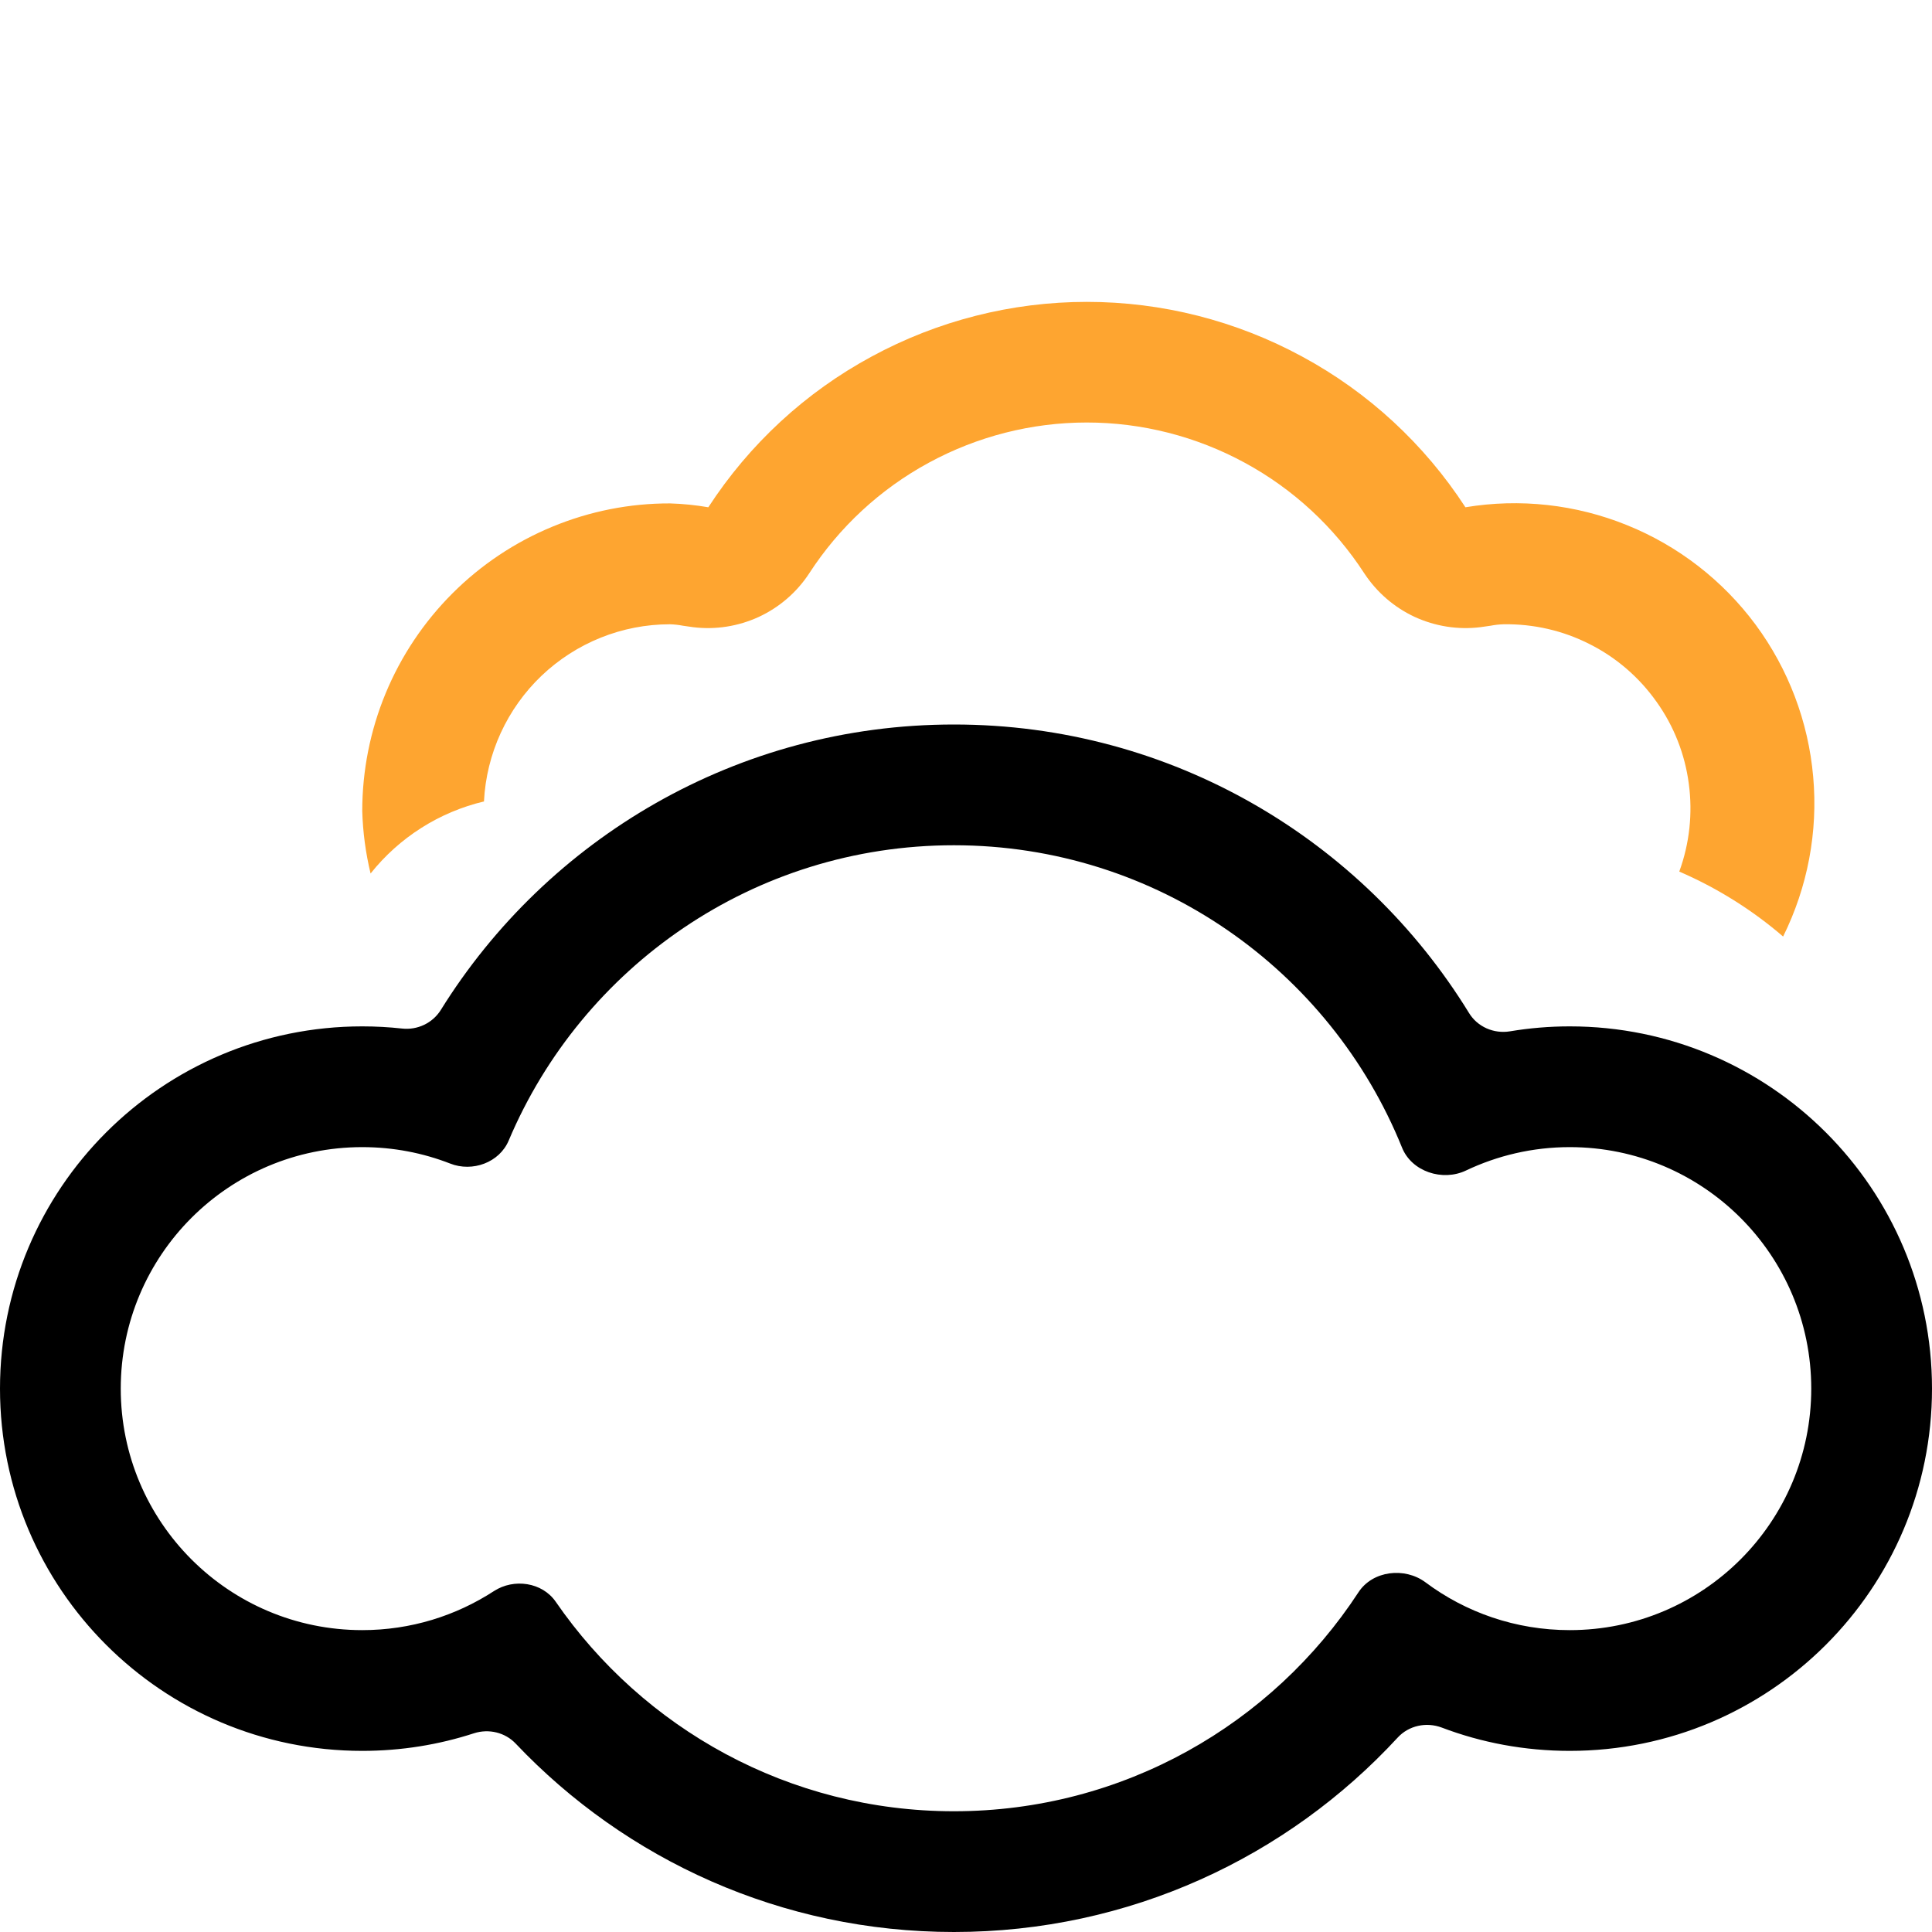 <svg width="16" height="16" viewBox="0 0 16 16" fill="none" xmlns="http://www.w3.org/2000/svg">
<path d="M7.9 16C9.353 16 10.662 15.38 11.575 14.39C11.667 14.29 11.812 14.259 11.94 14.307C12.269 14.432 12.627 14.5 13 14.5C14.657 14.5 16 13.157 16 11.5C16 9.843 14.657 8.5 13 8.5C12.832 8.5 12.666 8.514 12.505 8.541C12.371 8.563 12.235 8.504 12.165 8.388C11.285 6.956 9.704 6 7.9 6C6.106 6 4.532 6.945 3.65 8.365C3.582 8.473 3.457 8.532 3.33 8.518C3.221 8.506 3.111 8.5 3 8.5C1.343 8.5 0 9.843 0 11.5C0 13.157 1.343 14.5 3 14.5C3.323 14.5 3.634 14.449 3.926 14.354C4.048 14.315 4.183 14.347 4.271 14.44C5.182 15.401 6.471 16 7.9 16ZM11.805 13.104C11.633 12.976 11.367 13.007 11.25 13.187C10.536 14.279 9.302 15 7.9 15C6.532 15 5.325 14.313 4.603 13.266C4.491 13.103 4.256 13.069 4.09 13.177C3.776 13.381 3.402 13.5 3 13.5C1.895 13.5 1 12.605 1 11.5C1 10.395 1.895 9.5 3 9.5C3.257 9.5 3.502 9.548 3.728 9.636C3.912 9.709 4.136 9.628 4.213 9.445C4.82 8.008 6.242 7 7.9 7C9.58 7 11.018 8.036 11.611 9.504C11.691 9.703 11.946 9.786 12.14 9.694C12.401 9.57 12.692 9.5 13 9.5C14.105 9.5 15 10.395 15 11.5C15 12.605 14.105 13.5 13 13.5C12.552 13.5 12.138 13.353 11.805 13.104Z" fill="black"/>
<path d="M4.008 6.637C4.028 6.241 4.199 5.869 4.485 5.596C4.772 5.323 5.152 5.17 5.548 5.17C5.584 5.171 5.62 5.175 5.656 5.182L5.74 5.194C5.926 5.217 6.114 5.187 6.284 5.109C6.454 5.03 6.599 4.905 6.701 4.749C6.95 4.365 7.29 4.05 7.692 3.832C8.093 3.614 8.543 3.499 9 3.499C9.457 3.499 9.907 3.614 10.308 3.832C10.71 4.05 11.05 4.365 11.299 4.749C11.402 4.905 11.546 5.03 11.716 5.109C11.886 5.187 12.074 5.217 12.26 5.194L12.344 5.182C12.38 5.175 12.416 5.171 12.452 5.17C12.699 5.166 12.944 5.222 13.164 5.334C13.385 5.445 13.575 5.609 13.718 5.811C13.862 6.012 13.954 6.246 13.986 6.491C14.019 6.736 13.992 6.985 13.907 7.218C14.219 7.353 14.509 7.534 14.767 7.756C14.97 7.346 15.057 6.888 15.016 6.432C14.976 5.977 14.811 5.541 14.539 5.173C14.267 4.806 13.898 4.52 13.474 4.349C13.05 4.177 12.587 4.126 12.136 4.201C11.796 3.678 11.332 3.249 10.784 2.953C10.237 2.656 9.624 2.5 9.001 2.5C8.378 2.5 7.765 2.656 7.218 2.953C6.67 3.249 6.206 3.678 5.866 4.201C5.761 4.183 5.655 4.172 5.549 4.169C5.214 4.168 4.883 4.234 4.574 4.362C4.264 4.49 3.983 4.678 3.747 4.914C3.51 5.151 3.322 5.432 3.194 5.741C3.066 6.05 3 6.382 3 6.717C3.005 6.891 3.028 7.064 3.069 7.234C3.307 6.935 3.638 6.725 4.009 6.637H4.008Z" fill="#FEA530"/>
</svg>
